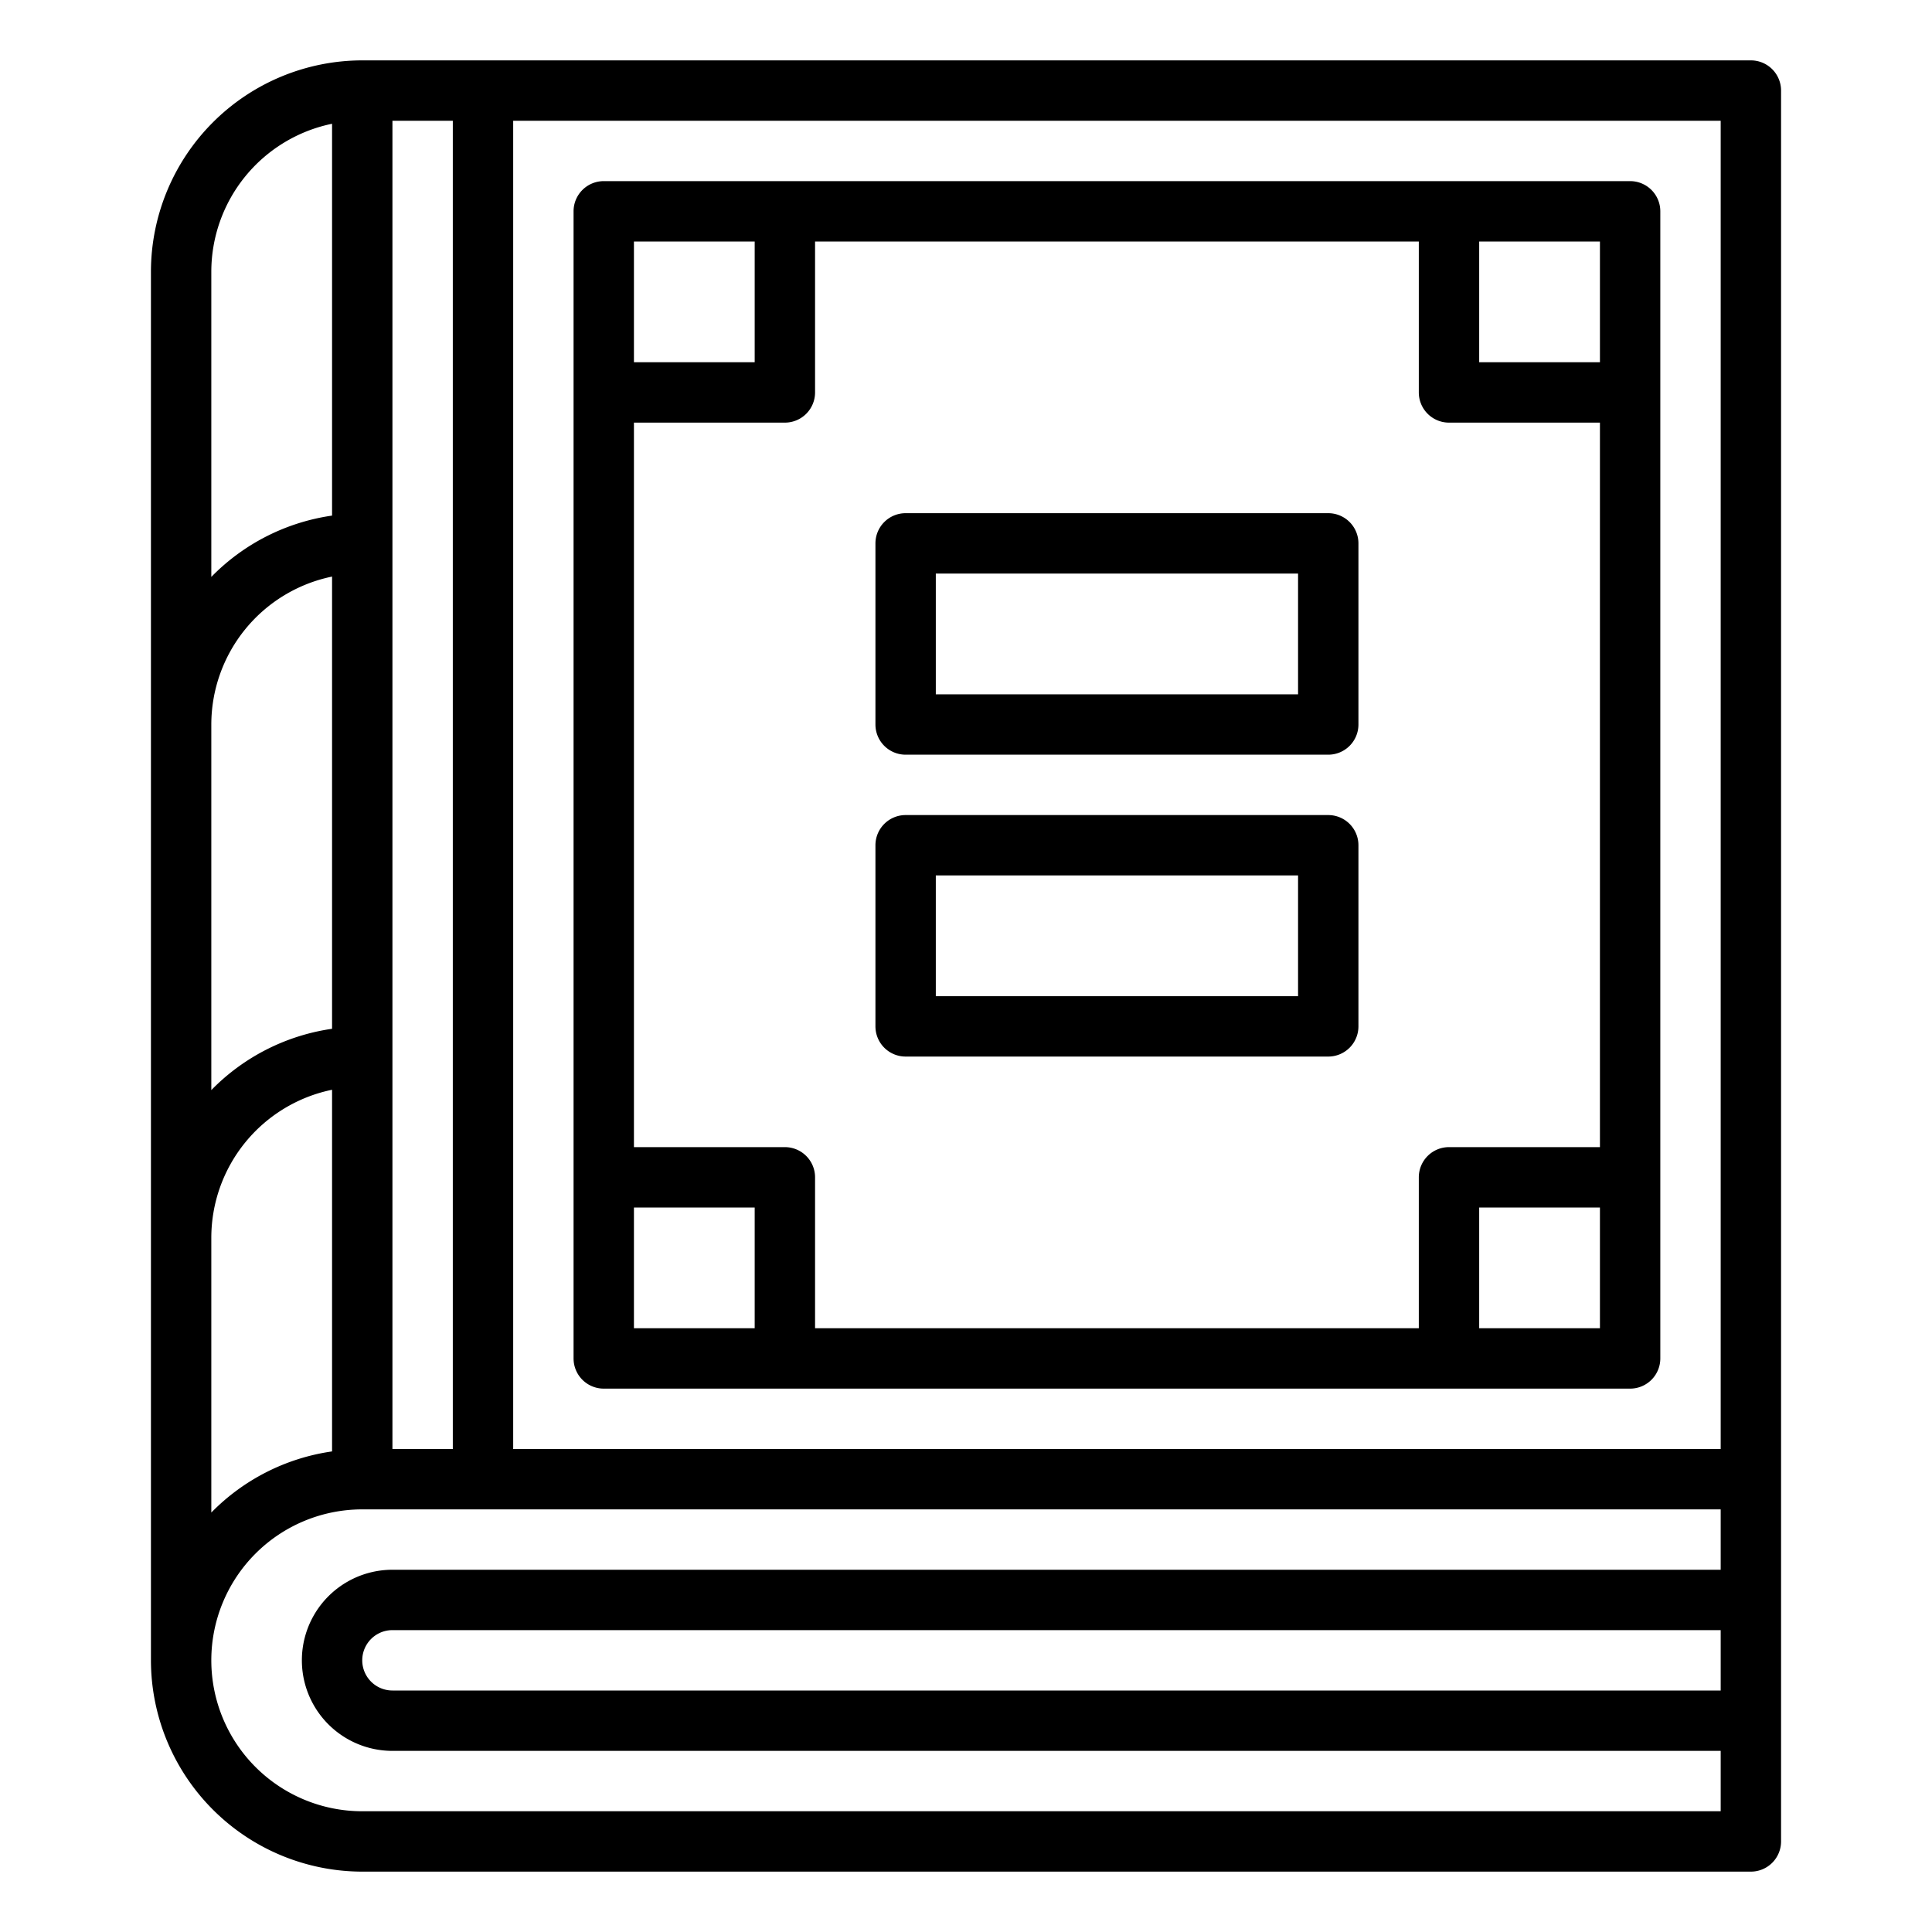 <svg xmlns="http://www.w3.org/2000/svg" viewBox="0 0 64 64" x="0px" y="0px"><g><path d="M20,46H54a1,1,0,0,0,1-1V7a1,1,0,0,0-1-1H20a1,1,0,0,0-1,1V45A1,1,0,0,0,20,46Zm1-6h4v4H21Zm6-27V8H47v5a1,1,0,0,0,1,1h5V38H48a1,1,0,0,0-1,1v5H27V39a1,1,0,0,0-1-1H21V14h5A1,1,0,0,0,27,13ZM49,44V40h4v4Zm4-32H49V8h4ZM25,8v4H21V8Z"></path><path d="M30,25H44a1,1,0,0,0,1-1V18a1,1,0,0,0-1-1H30a1,1,0,0,0-1,1v6A1,1,0,0,0,30,25Zm1-6H43v4H31Z"></path><path d="M30,35H44a1,1,0,0,0,1-1V28a1,1,0,0,0-1-1H30a1,1,0,0,0-1,1v6A1,1,0,0,0,30,35Zm1-6H43v4H31Z"></path><path d="M58,2H12A7.009,7.009,0,0,0,5,9V55a7.009,7.009,0,0,0,7,7H58a1,1,0,0,0,1-1V3A1,1,0,0,0,58,2ZM57,48H17V4H57ZM13,4h2V48H13ZM7,9a5.009,5.009,0,0,1,4-4.9V17.08a6.978,6.978,0,0,0-4,2.031ZM7,24a5.009,5.009,0,0,1,4-4.9V34.08a6.978,6.978,0,0,0-4,2.031Zm4,12.1V48.08a6.988,6.988,0,0,0-4,2.025V41A5.009,5.009,0,0,1,11,36.1ZM12,60a5,5,0,0,1,0-10H57v2H13a3,3,0,0,0,0,6H57v2Zm45-6v2H13a1,1,0,0,1,0-2Z"></path></g></svg>
